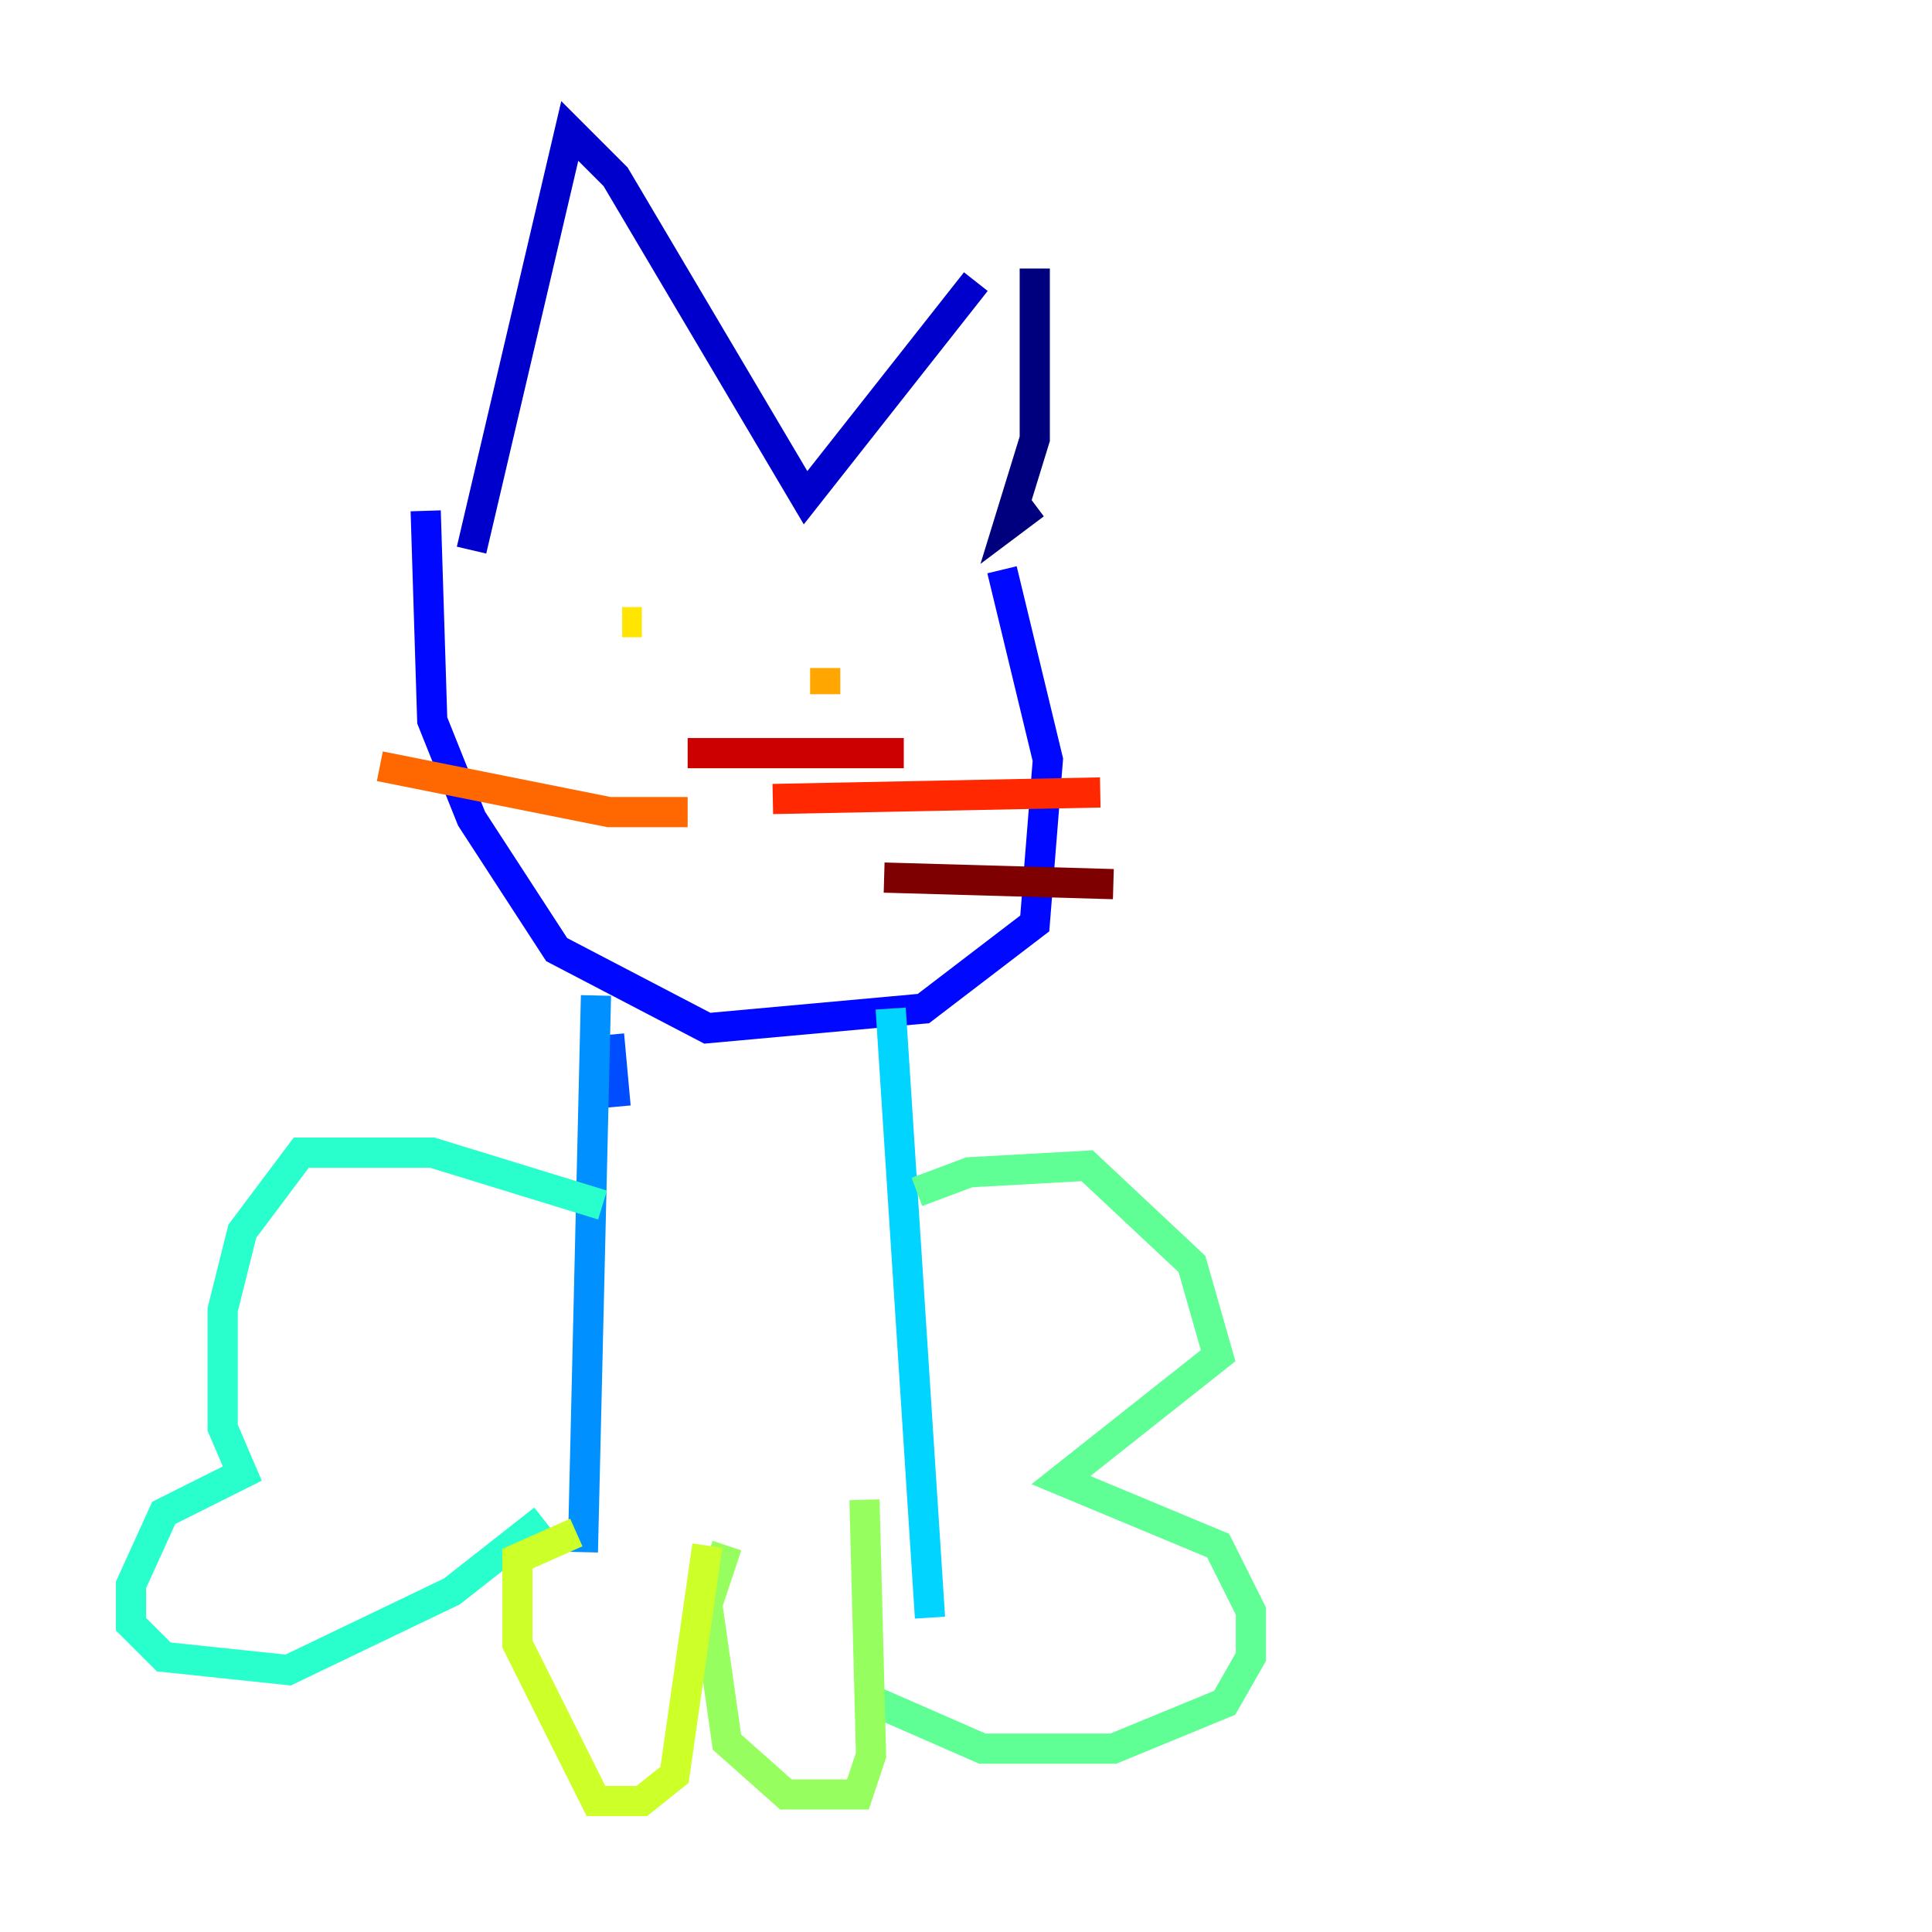 <?xml version="1.0" encoding="utf-8" ?>
<svg baseProfile="tiny" height="128" version="1.2" viewBox="0,0,128,128" width="128" xmlns="http://www.w3.org/2000/svg" xmlns:ev="http://www.w3.org/2001/xml-events" xmlns:xlink="http://www.w3.org/1999/xlink"><defs /><polyline fill="none" points="68.556,33.41 66.82,34.712 68.556,29.071 68.556,17.79" stroke="#00007f" stroke-width="2" /><polyline fill="none" points="64.651,18.658 53.37,32.976 40.786,11.715 37.749,8.678 31.241,36.447" stroke="#0000cc" stroke-width="2" /><polyline fill="none" points="66.386,37.749 69.424,50.332 68.556,61.18 61.18,66.82 46.861,68.122 36.881,62.915 31.241,54.237 28.637,47.729 28.203,33.844" stroke="#0008ff" stroke-width="2" /><polyline fill="none" points="40.352,68.556 40.786,73.329" stroke="#004cff" stroke-width="2" /><polyline fill="none" points="39.485,65.953 38.617,102.834" stroke="#0090ff" stroke-width="2" /><polyline fill="none" points="59.01,66.82 61.614,107.173" stroke="#00d4ff" stroke-width="2" /><polyline fill="none" points="39.919,79.837 28.637,76.366 19.959,76.366 16.054,81.573 14.752,86.78 14.752,94.59 16.054,97.627 10.848,100.231 8.678,105.003 8.678,107.607 10.848,109.776 19.091,110.644 29.939,105.437 36.014,100.664" stroke="#29ffcd" stroke-width="2" /><polyline fill="none" points="60.746,78.969 64.217,77.668 72.027,77.234 78.969,83.742 80.705,89.817 70.291,98.061 80.705,102.4 82.875,106.739 82.875,109.776 81.139,112.814 73.763,115.851 65.085,115.851 58.142,112.814" stroke="#5fff96" stroke-width="2" /><polyline fill="none" points="57.275,99.363 57.709,116.285 56.841,118.888 52.068,118.888 48.163,115.417 46.861,106.305 48.163,102.4" stroke="#96ff5f" stroke-width="2" /><polyline fill="none" points="46.861,102.4 44.691,117.586 42.522,119.322 39.485,119.322 34.278,108.909 34.278,103.268 38.183,101.532" stroke="#cdff29" stroke-width="2" /><polyline fill="none" points="41.22,41.22 42.522,41.22" stroke="#ffe500" stroke-width="2" /><polyline fill="none" points="54.671,44.258 54.671,45.993" stroke="#ffa600" stroke-width="2" /><polyline fill="none" points="45.559,53.803 40.352,53.803 25.166,50.766" stroke="#ff6700" stroke-width="2" /><polyline fill="none" points="51.2,52.936 72.895,52.502" stroke="#ff2800" stroke-width="2" /><polyline fill="none" points="45.559,49.898 59.878,49.898" stroke="#cc0000" stroke-width="2" /><polyline fill="none" points="58.576,58.142 73.763,58.576" stroke="#7f0000" stroke-width="2" /></svg>